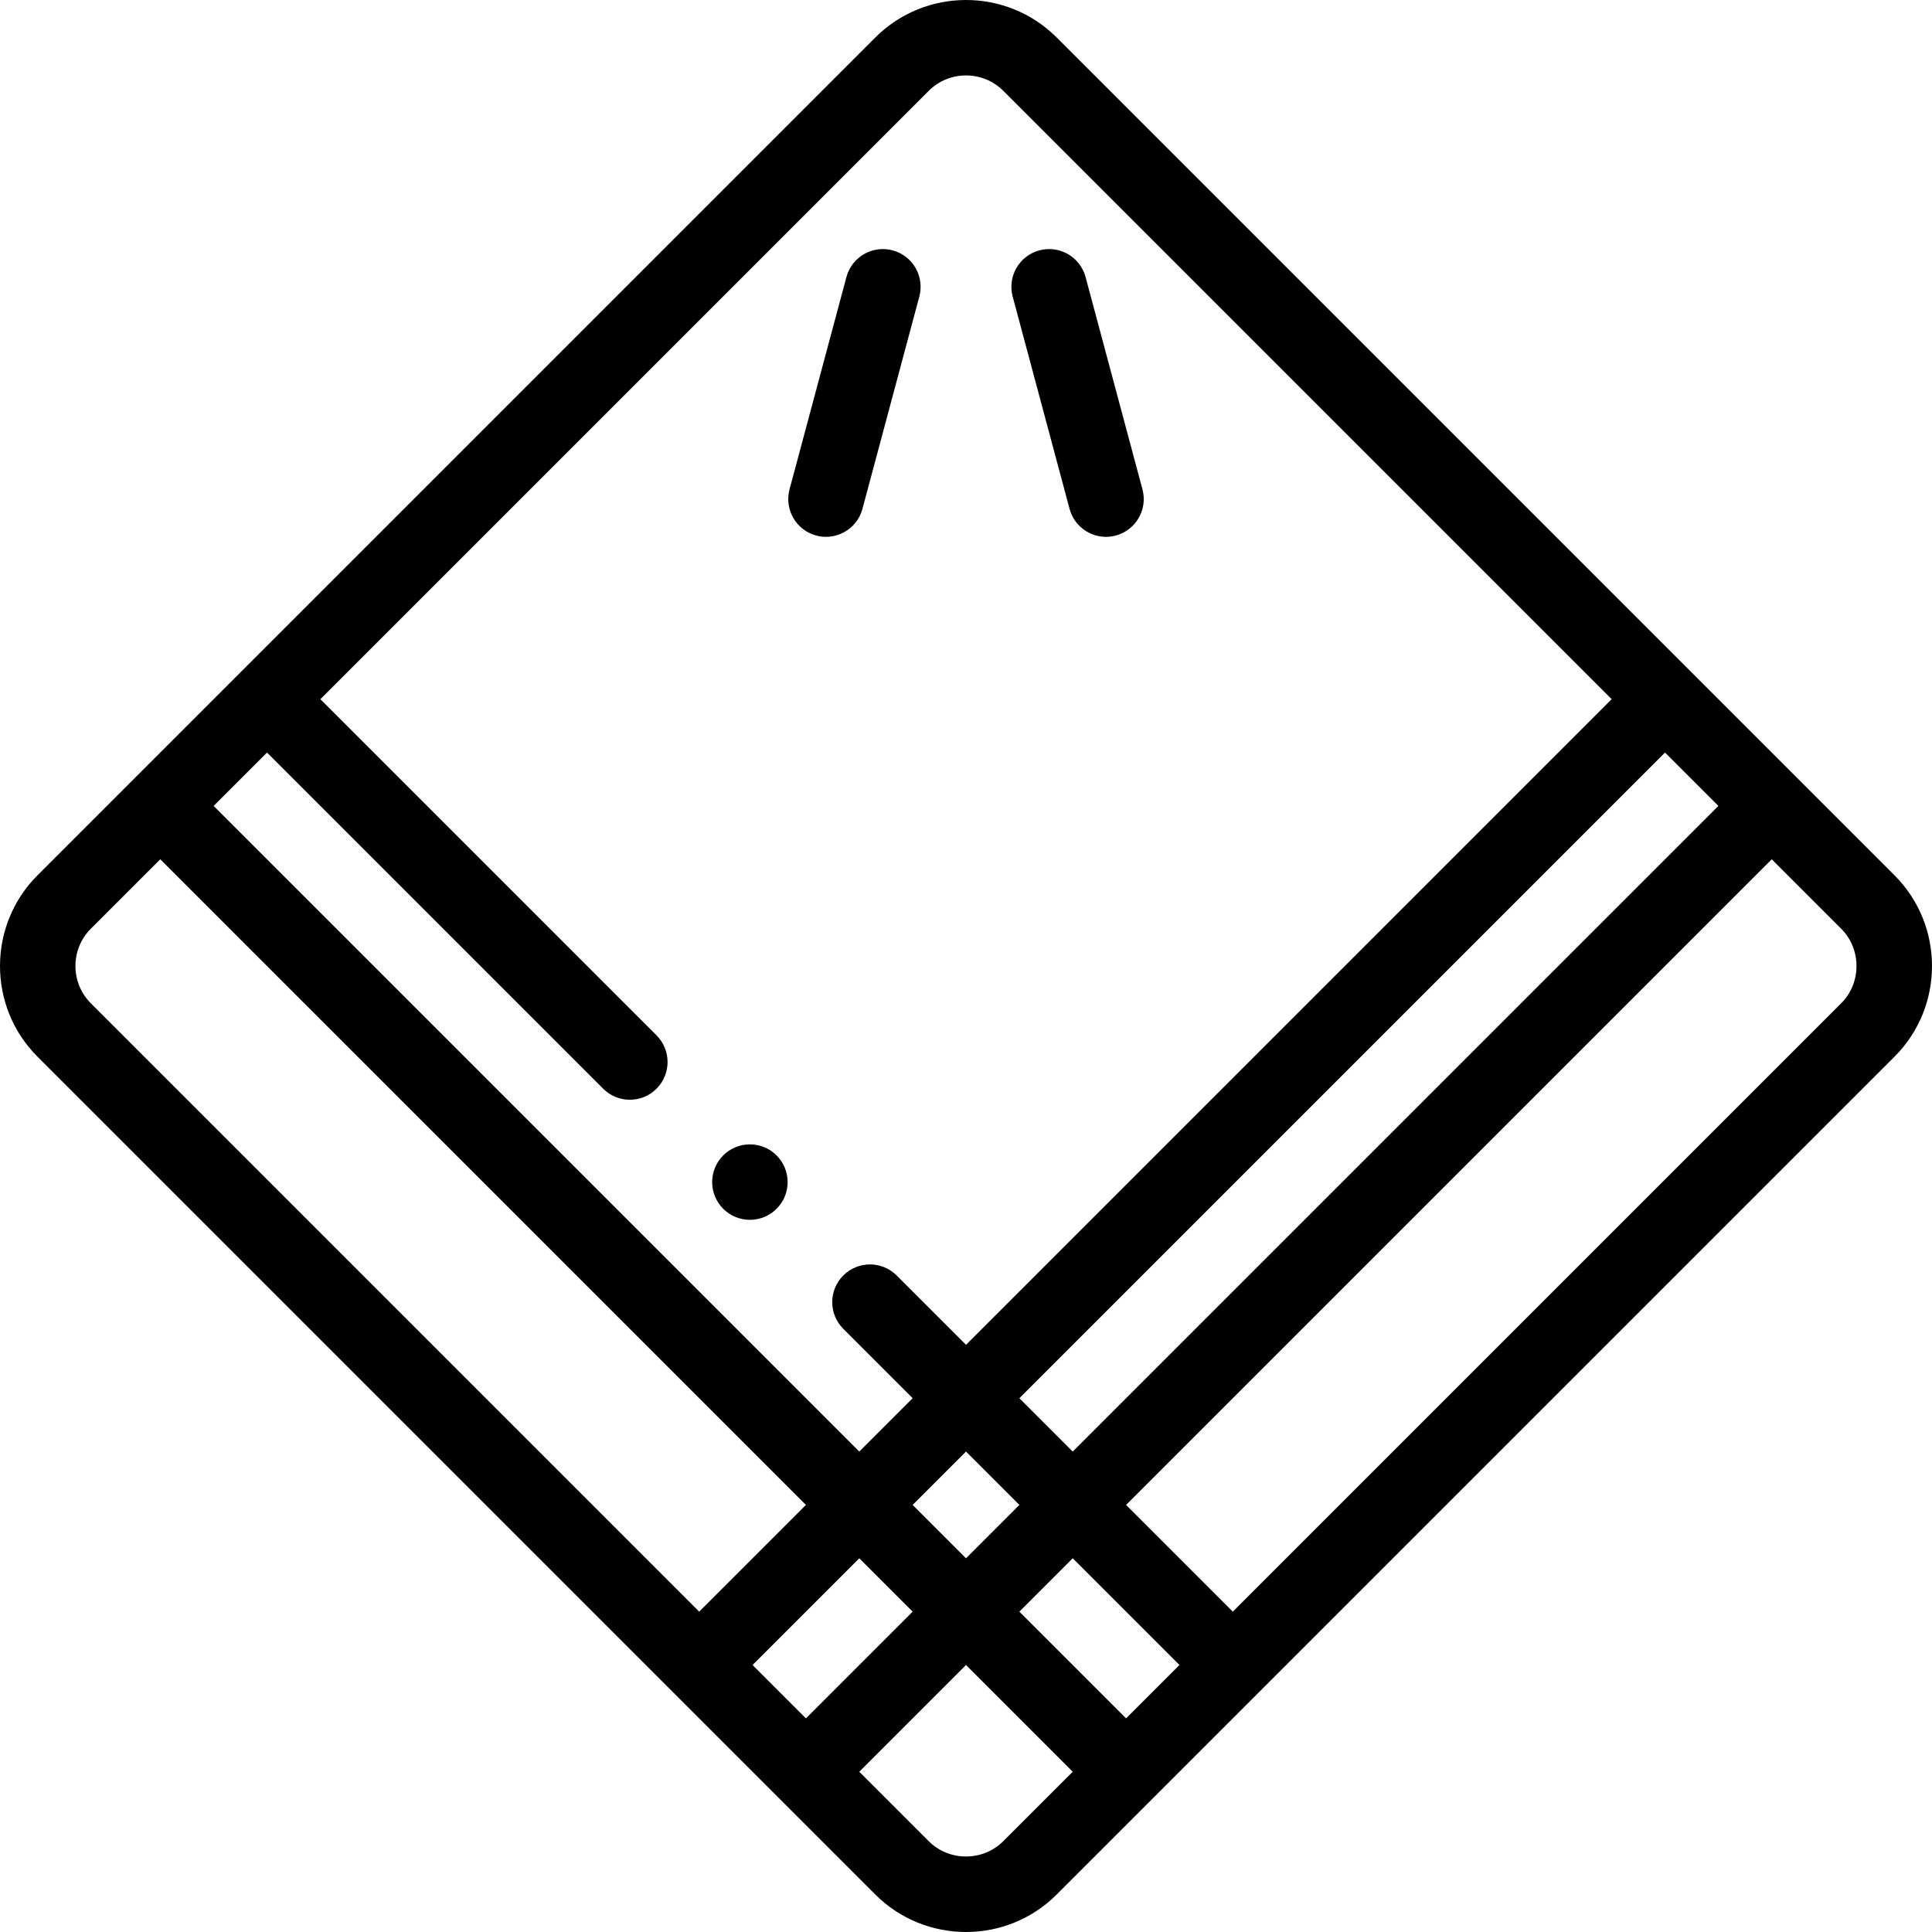 <svg id="Layer_1" enable-background="new 0 0 512.026 512.026" height="512" viewBox="0 0 512.026 512.026" width="512" xmlns="http://www.w3.org/2000/svg"><g><g><path d="m502.085 231.973-222.032-222.032c-13.255-13.254-34.823-13.255-48.08 0l-222.031 222.032c-13.255 13.256-13.255 34.824 0 48.08l222.032 222.032c6.628 6.627 15.334 9.941 24.04 9.941s17.412-3.314 24.04-9.941l222.032-222.032c13.254-13.256 13.254-34.824-.001-48.08zm-203.644 223.438-28.286-28.286 14.143-14.143 28.286 28.286zm-42.428-42.429-14.143-14.142 14.143-14.143 14.143 14.143zm-56.571 28.286 28.286-28.286 14.143 14.143-28.286 28.286zm70.714-70.713 171.113-171.113 14.143 14.143-171.114 171.112zm-24.04-346.471c2.729-2.729 6.313-4.093 9.897-4.093s7.168 1.364 9.897 4.093l161.216 161.216-171.113 171.112-18.382-18.382c-3.905-3.905-10.237-3.905-14.143 0s-3.905 10.237 0 14.143l18.382 18.382-14.143 14.143-171.112-171.113 14.143-14.143 89.092 89.092c1.953 1.953 4.512 2.929 7.071 2.929s5.119-.976 7.071-2.929c3.905-3.905 3.905-10.237 0-14.143l-89.092-89.092zm-222.032 222.032 18.388-18.388 171.113 171.112-28.285 28.286-161.216-161.216c-5.457-5.457-5.457-14.337 0-19.794zm241.826 241.826c-2.625 2.625-6.14 4.071-9.897 4.071s-7.272-1.445-9.897-4.071l-18.388-18.388 28.286-28.286 28.286 28.286zm222.032-222.032-161.216 161.216-28.286-28.286 171.113-171.113 18.388 18.388c2.625 2.625 4.071 6.14 4.071 9.897s-1.444 7.273-4.07 9.898z"/><path d="m216.318 141.933c.867.232 1.738.343 2.595.343 4.415 0 8.456-2.947 9.653-7.414l15.075-56.262c1.43-5.335-1.736-10.818-7.071-12.248s-10.819 1.736-12.248 7.071l-15.076 56.262c-1.429 5.336 1.737 10.819 7.072 12.248z"/><path d="m283.461 134.863c1.197 4.468 5.237 7.414 9.653 7.414.856 0 1.728-.111 2.595-.343 5.334-1.429 8.5-6.913 7.071-12.248l-15.076-56.262c-1.43-5.334-6.913-8.503-12.248-7.071-5.334 1.429-8.5 6.913-7.071 12.248z"/><path d="m198.742 323.284c5.523 0 10-4.477 10-10s-4.477-10-10-10h-.007c-5.523 0-9.996 4.477-9.996 10s4.48 10 10.003 10z"/></g></g></svg>